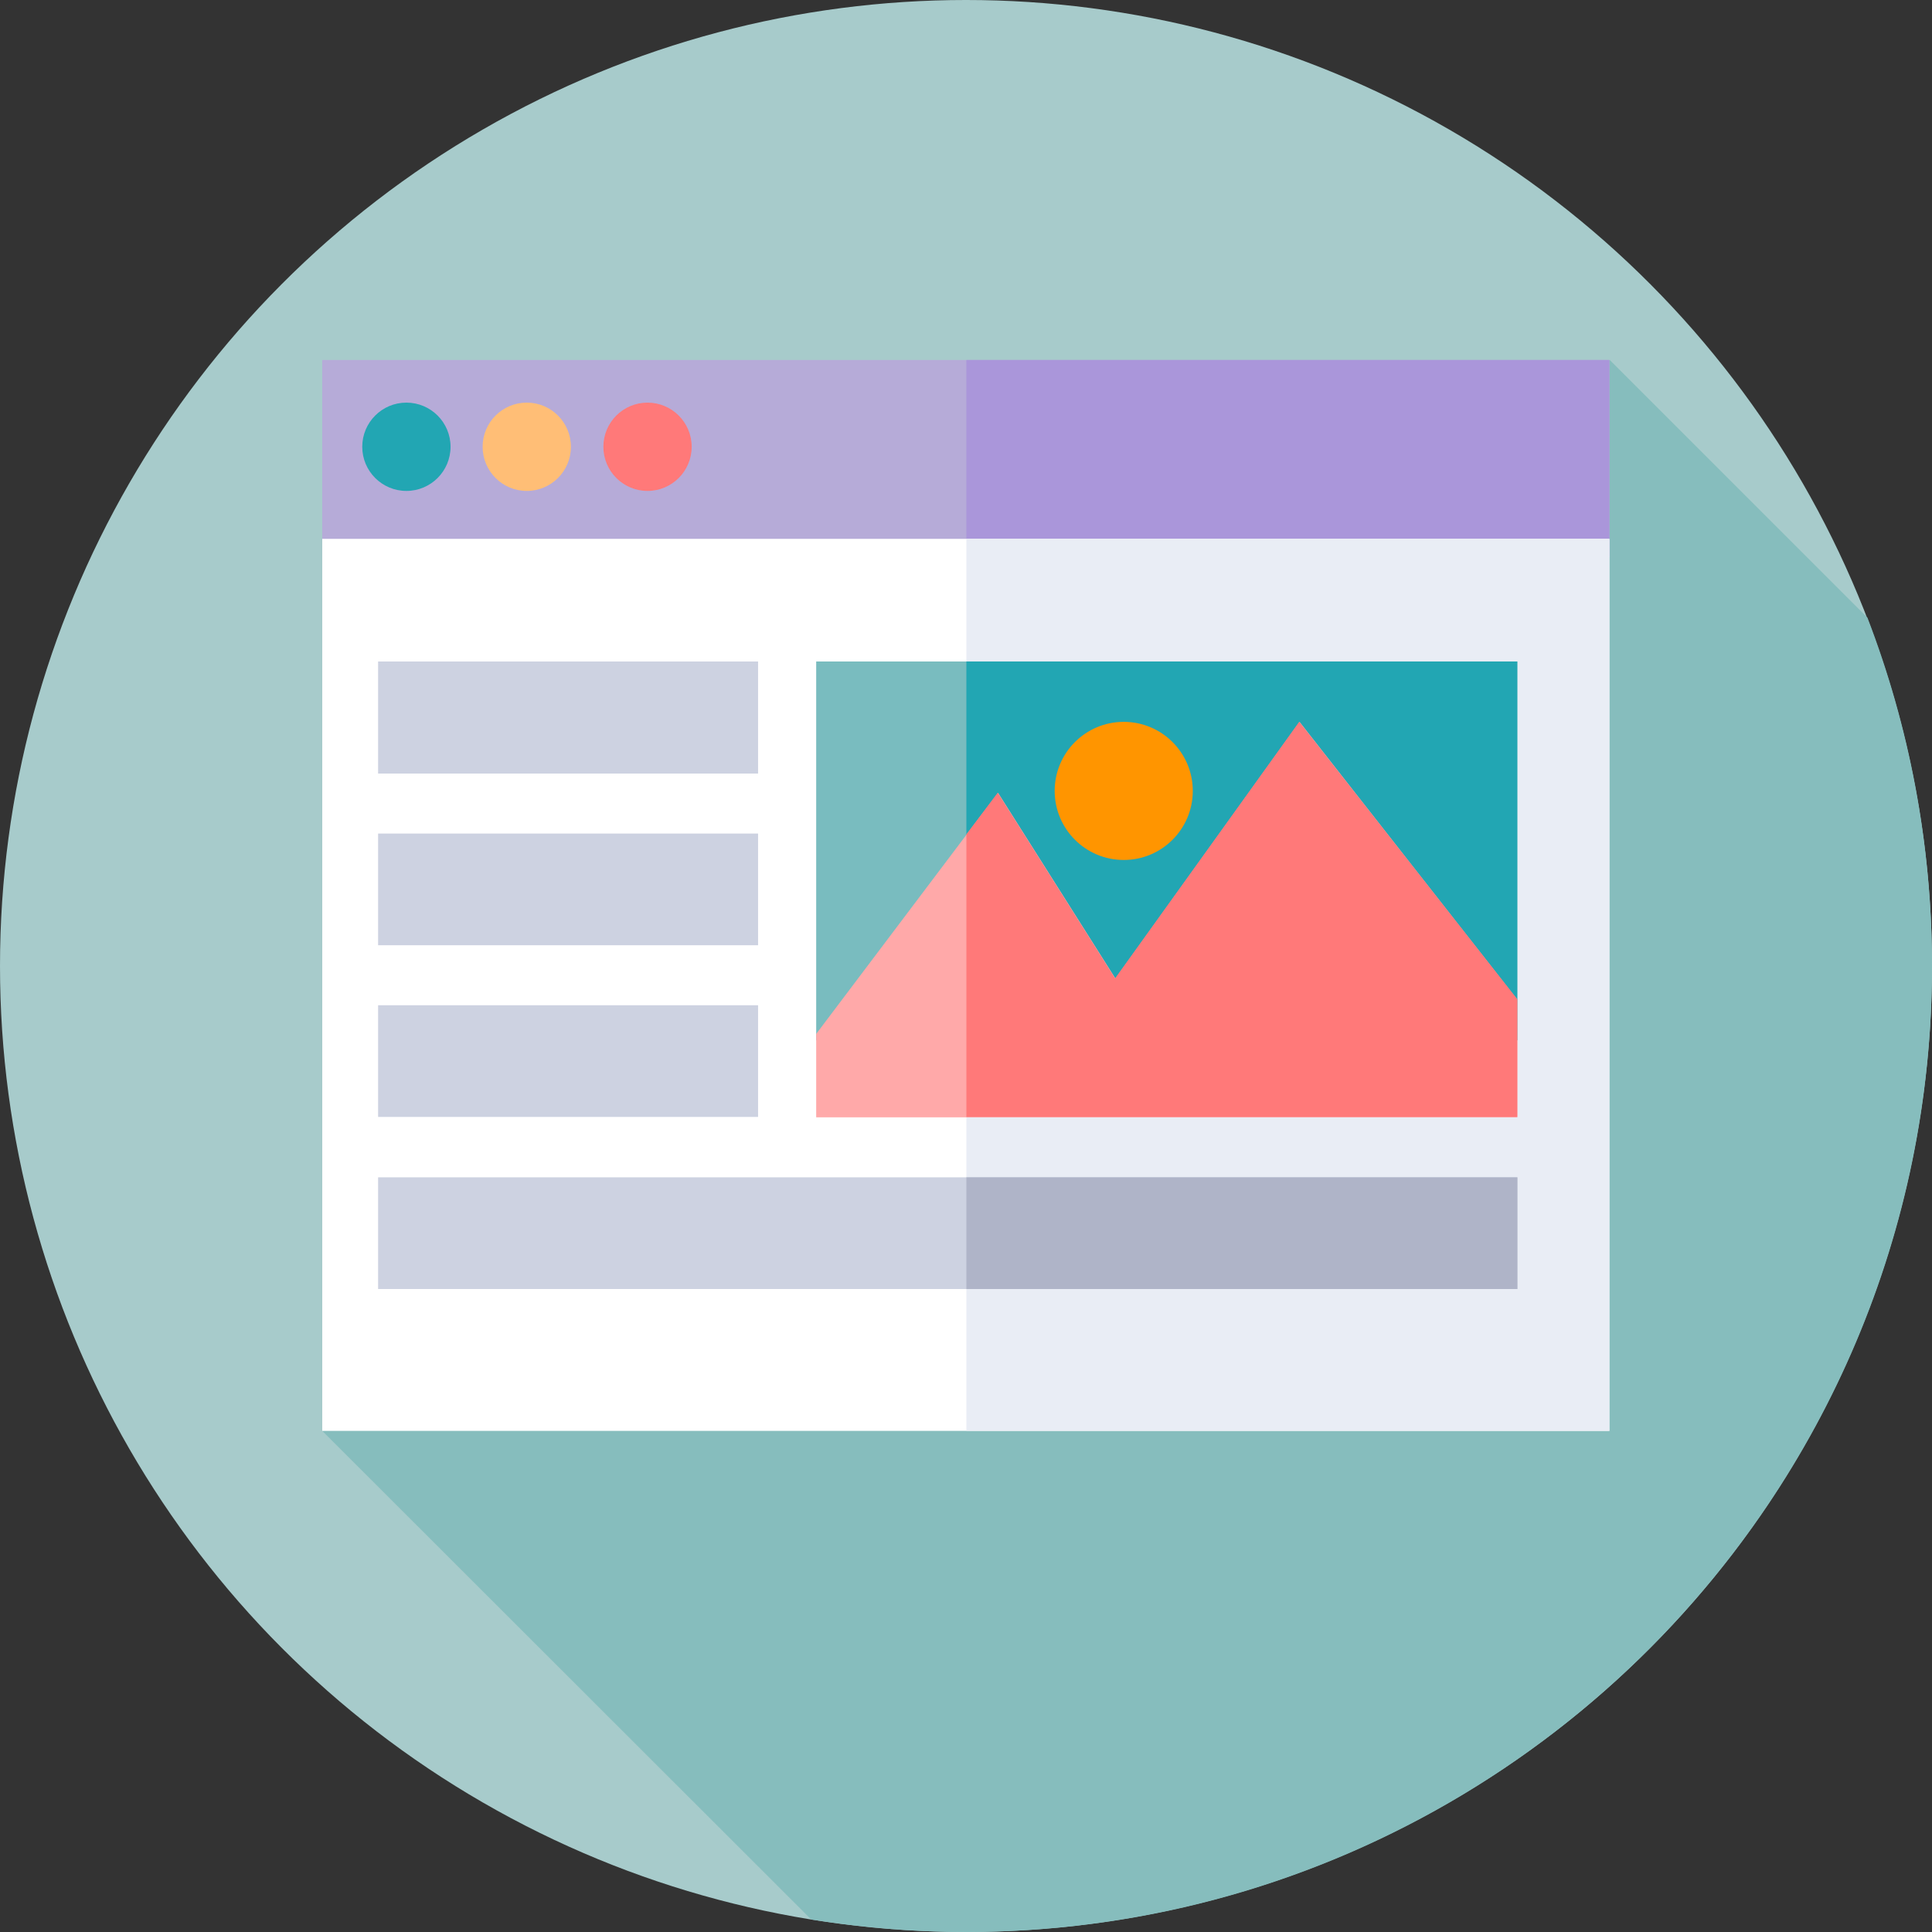 <?xml version="1.0" encoding="utf-8"?>
<!-- Generator: Adobe Illustrator 23.0.5, SVG Export Plug-In . SVG Version: 6.00 Build 0)  -->
<svg version="1.1" id="Capa_1" xmlns="http://www.w3.org/2000/svg" xmlns:xlink="http://www.w3.org/1999/xlink" x="0px" y="0px"
	 viewBox="0 0 512 512" style="enable-background:new 0 0 512 512;" xml:space="preserve">
<rect x="0" y="0" width="512" height="512" fill="#333333" stroke="none"/>
<style type="text/css">
	.st0{fill:#A7CBCB;}
	.st1{fill:#86BDBD;}
	.st2{fill:#B6ABD8;}
	.st3{fill:#AA96DA;}
	.st4{fill:#FFFFFF;}
	.st5{fill:#E9EDF5;}
	.st6{fill:#22A6B3;}
	.st7{fill:#FF7979;}
	.st8{fill:#FFBE76;}
	.st9{fill:#79BCBF;}
	.st10{fill:#FFA9A9;}
	.st11{fill:#FF9500;}
	.st12{fill:#CDD2E1;}
	.st13{fill:#AFB4C8;}
</style>
<g>
	<g>
		<g>
			<g>
				<g>
					<g>
						<g>
							<g>
								<g>
									<circle class="st0" cx="256" cy="256" r="256"/>
								</g>
							</g>
						</g>
					</g>
				</g>
			</g>
		</g>
	</g>
	<path class="st1" d="M512,256c0-32.5-6.1-63.7-17.1-92.3l-68.3-68.3L85.4,379.2L215,508.7c13.3,2.1,27,3.3,41,3.3
		C397.4,512,512,397.4,512,256z"/>
	<g>
		<path class="st2" d="M85.4,95.4h341.1v52.2H85.4V95.4z"/>
	</g>
	<g>
		<path class="st3" d="M256.1,95.4h170.4v52.2H256.1V95.4z"/>
	</g>
	<g>
		<path class="st4" d="M85.4,142.8h341.1v236.4H85.4V142.8z"/>
	</g>
	<g>
		<path class="st5" d="M256.1,142.8h170.4v236.4H256.1V142.8z"/>
	</g>
	<g>
		<circle class="st6" cx="107.7" cy="118.4" r="11.7"/>
	</g>
	<g>
		<circle class="st7" cx="171.6" cy="118.4" r="11.7"/>
	</g>
	<g>
		<circle class="st8" cx="139.6" cy="118.4" r="11.7"/>
	</g>
	<g>
		<g>
			<path class="st9" d="M216.3,175.3h185.8v100.4H216.3V175.3z"/>
		</g>
		<g>
			<path class="st6" d="M256.1,175.3h146v100.4h-146V175.3z"/>
		</g>
		<g>
			<path class="st10" d="M344.4,191.3l-48.8,68l-31.1-49.2L216.3,274v22.1h185.8v-31.2L344.4,191.3z"/>
		</g>
		<g>
			<path class="st7" d="M402.1,264.8l-57.8-73.5l-48.8,68l-31.1-49.2l-8.3,11V296h146L402.1,264.8L402.1,264.8z"/>
		</g>
		<g>
			<circle class="st11" cx="297.8" cy="209.6" r="18.3"/>
		</g>
	</g>
	<g>
		<path class="st12" d="M100.2,175.3h100.7V205H100.2V175.3z"/>
	</g>
	<g>
		<path class="st12" d="M100.2,220.9h100.7v29.6H100.2V220.9z"/>
	</g>
	<g>
		<path class="st12" d="M100.2,266.4h100.7V296H100.2V266.4z"/>
	</g>
	<g>
		<path class="st12" d="M100.2,312h302v29.6h-302L100.2,312L100.2,312z"/>
	</g>
	<g>
		<path class="st13" d="M256.1,312h146v29.6h-146V312z"/>
	</g>
</g>
</svg>
